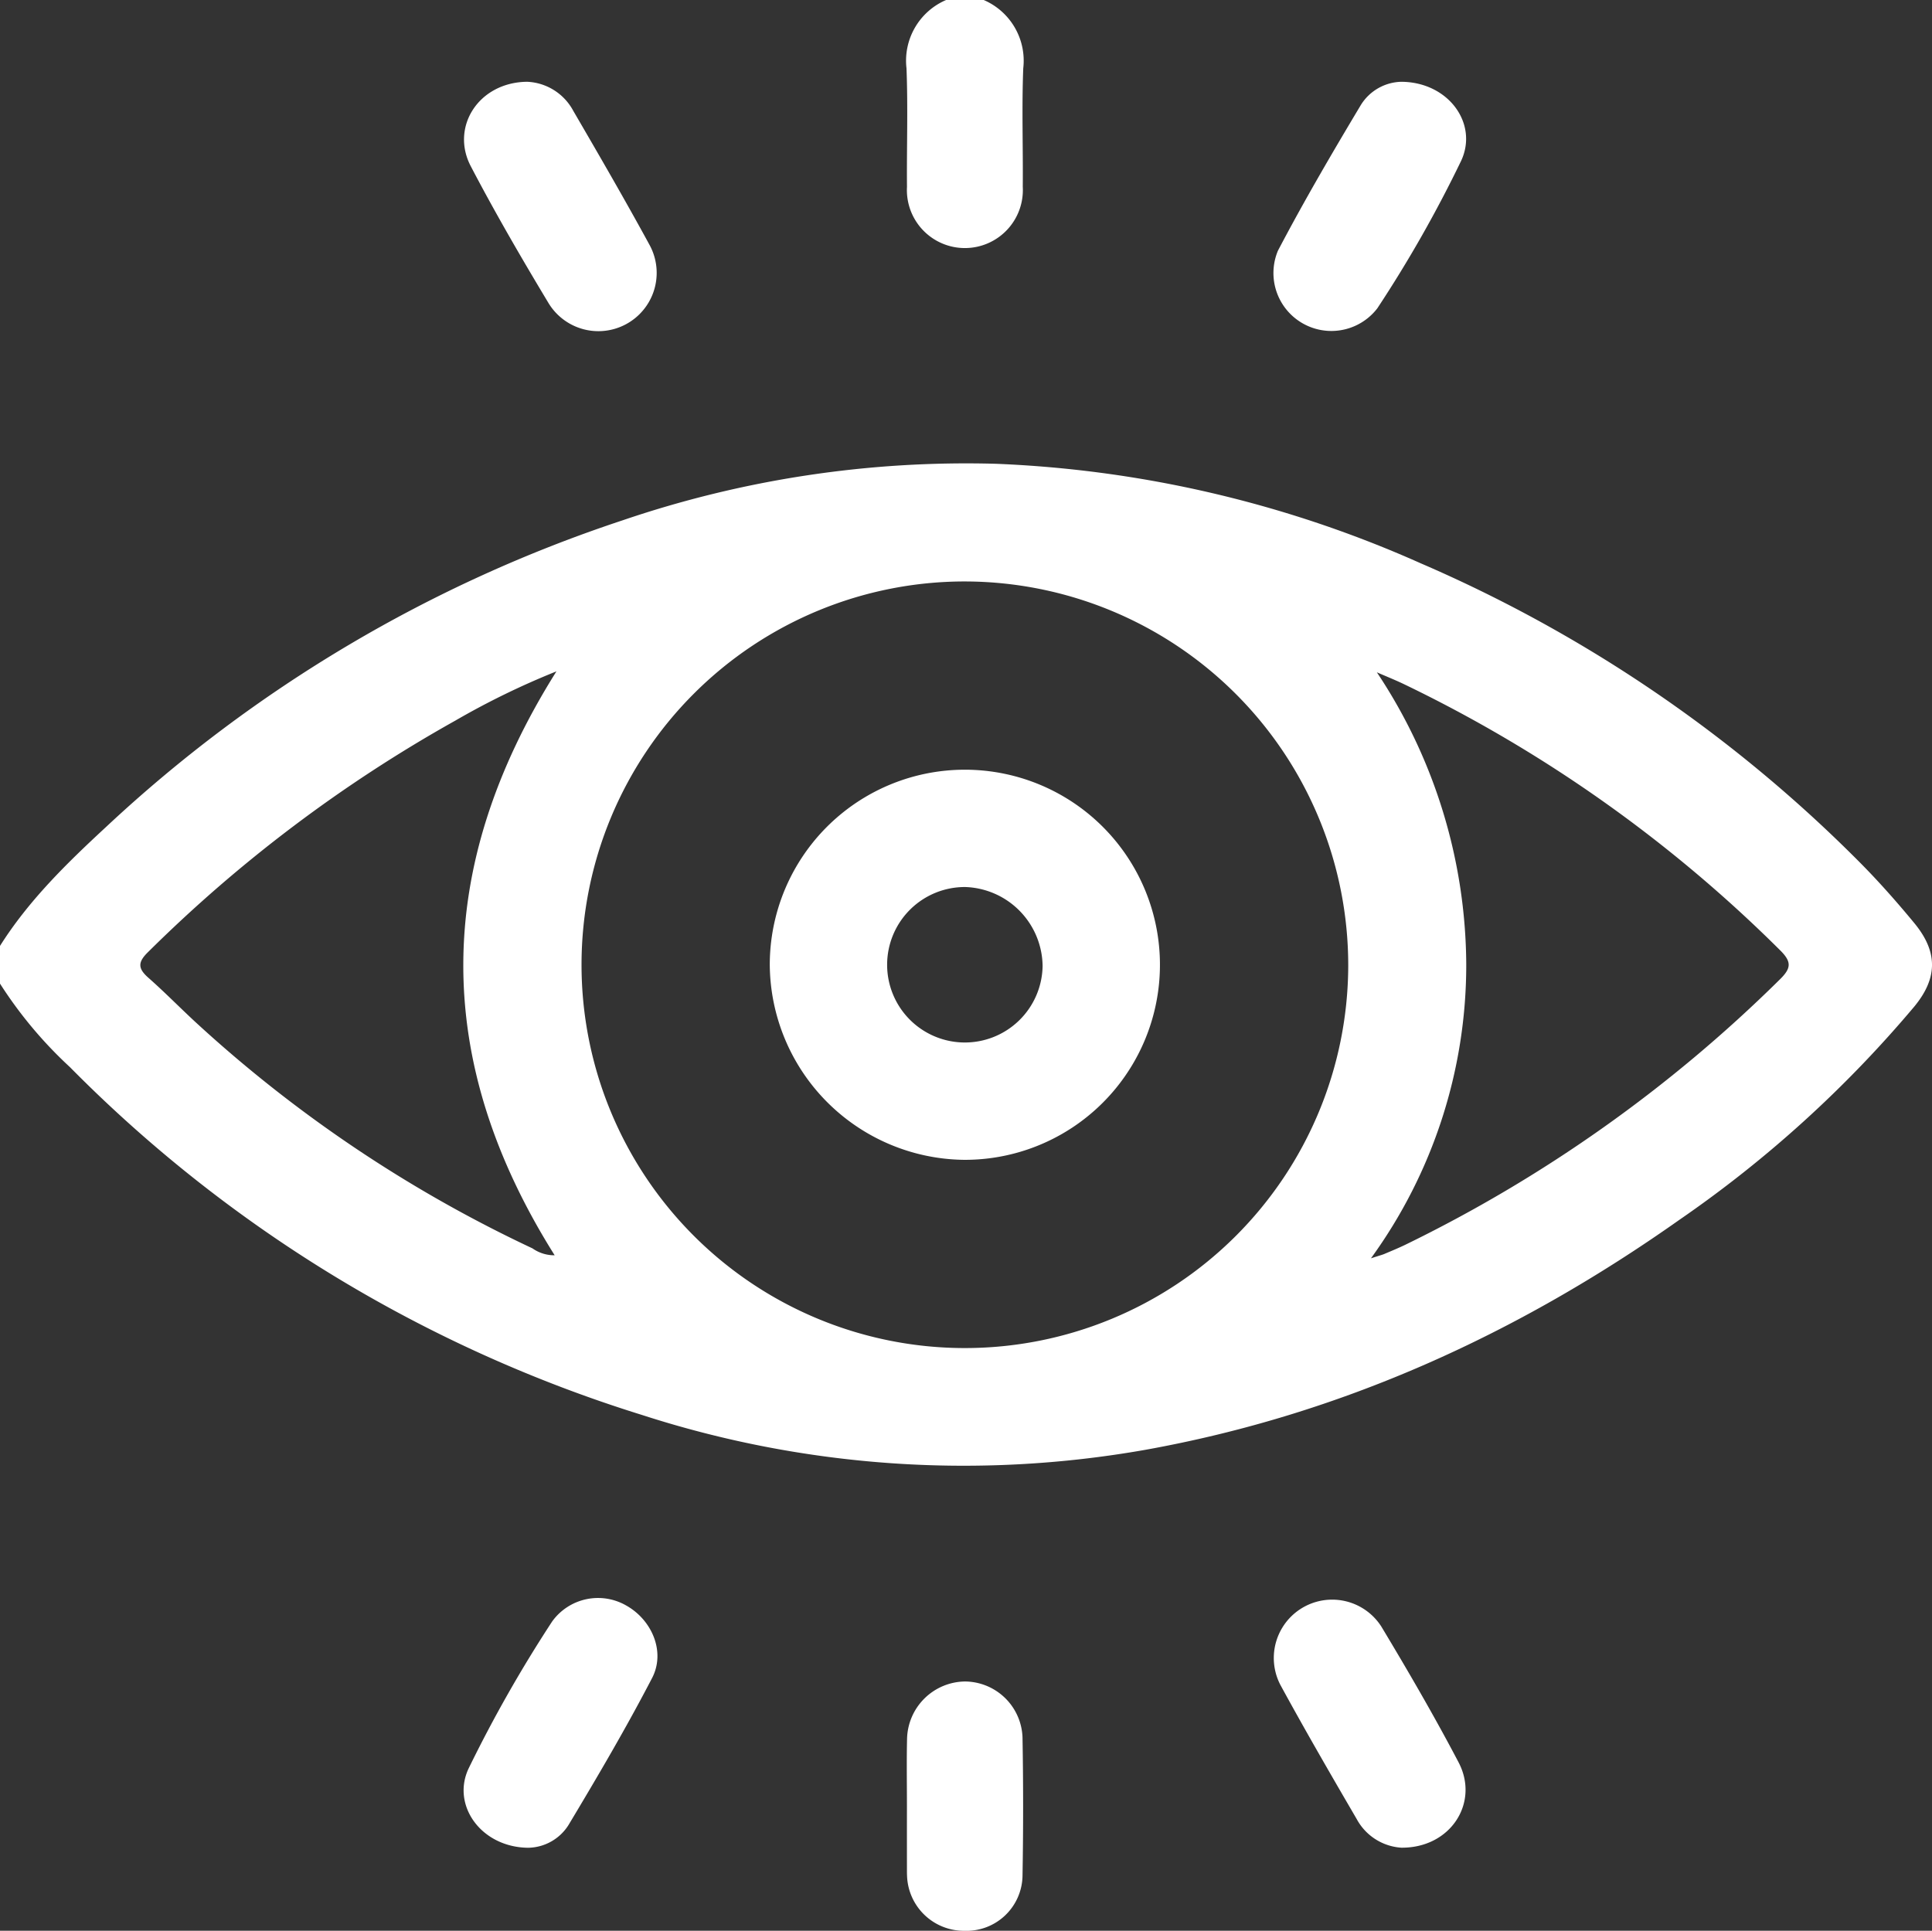 <?xml version="1.0" encoding="UTF-8"?>
<svg xmlns="http://www.w3.org/2000/svg" id="Grupo_13781" data-name="Grupo 13781" width="178.755" height="178.662" viewBox="0 0 178.755 178.662">
  <rect x="0" y="0" width="178.755" height="178.662" fill="#333333" stroke="none"/>
  <path id="Trazado_5353" data-name="Trazado 5353" d="M-10.254,1001.913c2.662-4.223,6.212-7.675,9.831-11.025a129.425,129.425,0,0,1,47.735-28.344A98.561,98.561,0,0,1,81.923,957.3a106.932,106.932,0,0,1,39.28,9.211,129.5,129.5,0,0,1,40.777,27.833c1.711,1.735,3.328,3.572,4.88,5.452,2.187,2.649,2.189,5.072.007,7.724a109.686,109.686,0,0,1-21.747,19.744c-14.95,10.559-31.253,18.008-49.364,21.27a96.638,96.638,0,0,1-46.611-3.219A127.617,127.617,0,0,1-3.783,1013.13a39.336,39.336,0,0,1-6.471-7.73Zm89.313-33.726a35.469,35.469,0,1,0,35.43,35.548A35.526,35.526,0,0,0,79.059,968.188Zm37.533,62.633c.8-.259,1.022-.315,1.231-.4.641-.272,1.286-.536,1.914-.838a130.559,130.559,0,0,0,34.666-24.547c1.093-1.065,1.131-1.654.021-2.744a127.909,127.909,0,0,0-34.817-24.618c-.811-.385-1.646-.72-2.47-1.079a49.156,49.156,0,0,1,8.271,27.047A46.21,46.21,0,0,1,116.591,1030.821ZM41.23,976.507a72.442,72.442,0,0,0-9.363,4.561,131.672,131.672,0,0,0-28.425,21.417c-.944.923-.956,1.5.017,2.361,1.611,1.418,3.106,2.966,4.695,4.411A123.473,123.473,0,0,0,39.012,1029.9a3.484,3.484,0,0,0,2.052.638C29.77,1012.567,29.766,994.74,41.23,976.507Z" transform="translate(10.254 -914.383)" fill="#fff"></path>
  <path id="Trazado_5354" data-name="Trazado 5354" d="M236.915,834.576a6.113,6.113,0,0,1,3.658,6.318c-.144,3.651-.012,7.312-.045,10.969a5.365,5.365,0,1,1-10.713,0c-.033-3.657.1-7.318-.045-10.968a6.109,6.109,0,0,1,3.659-6.317Z" transform="translate(-145.898 -834.576)" fill="#fff"></path>
  <path id="Trazado_5355" data-name="Trazado 5355" d="M118.46,856.233a5.087,5.087,0,0,1,4.264,2.68c2.39,4.107,4.775,8.218,7.047,12.39a5.394,5.394,0,0,1-9.317,5.433c-2.508-4.169-4.959-8.383-7.211-12.694C111.352,860.423,113.965,856.277,118.46,856.233Z" transform="translate(-69.688 -848.666)" fill="#fff"></path>
  <path id="Trazado_5356" data-name="Trazado 5356" d="M338.6,856.235c4.378.027,7.148,3.891,5.526,7.33a116.994,116.994,0,0,1-7.743,13.628,5.36,5.36,0,0,1-9.2-5.327c2.4-4.577,5.014-9.043,7.669-13.477A4.525,4.525,0,0,1,338.6,856.235Z" transform="translate(-208.945 -848.667)" fill="#fff"></path>
  <path id="Trazado_5357" data-name="Trazado 5357" d="M118.462,1280.922c-4.347-.057-7.1-3.959-5.477-7.356a124.412,124.412,0,0,1,7.726-13.591,5.232,5.232,0,0,1,6.841-1.473c2.39,1.336,3.661,4.289,2.4,6.714-2.4,4.622-5.046,9.124-7.728,13.593A4.489,4.489,0,0,1,118.462,1280.922Z" transform="translate(-69.619 -1109.941)" fill="#fff"></path>
  <path id="Trazado_5358" data-name="Trazado 5358" d="M338.7,1280.9a5.062,5.062,0,0,1-4.125-2.644c-2.4-4.116-4.788-8.239-7.067-12.422a5.4,5.4,0,0,1,9.34-5.4c2.485,4.131,4.912,8.305,7.151,12.573C345.945,1276.717,343.278,1280.938,338.7,1280.9Z" transform="translate(-209.045 -1109.926)" fill="#fff"></path>
  <path id="Trazado_5359" data-name="Trazado 5359" d="M229.882,1291.43c0-2.088-.037-4.176.012-6.262a5.431,5.431,0,0,1,5.367-5.281,5.368,5.368,0,0,1,5.314,5.154q.113,6.434,0,12.872a5.179,5.179,0,0,1-5.354,5.043,5.267,5.267,0,0,1-5.329-5.089q-.009-.174-.009-.348Q229.879,1294.474,229.882,1291.43Z" transform="translate(-145.969 -1124.292)" fill="#fff"></path>
  <path id="Trazado_5360" data-name="Trazado 5360" d="M193.584,1056.461a18.05,18.05,0,1,1,17.969,18.051A18.183,18.183,0,0,1,193.584,1056.461Zm18.084-7.193a7.193,7.193,0,1,0,7.159,7.312A7.4,7.4,0,0,0,211.668,1049.268Z" transform="translate(-122.362 -967.188)" fill="#fff"></path>
</svg>

